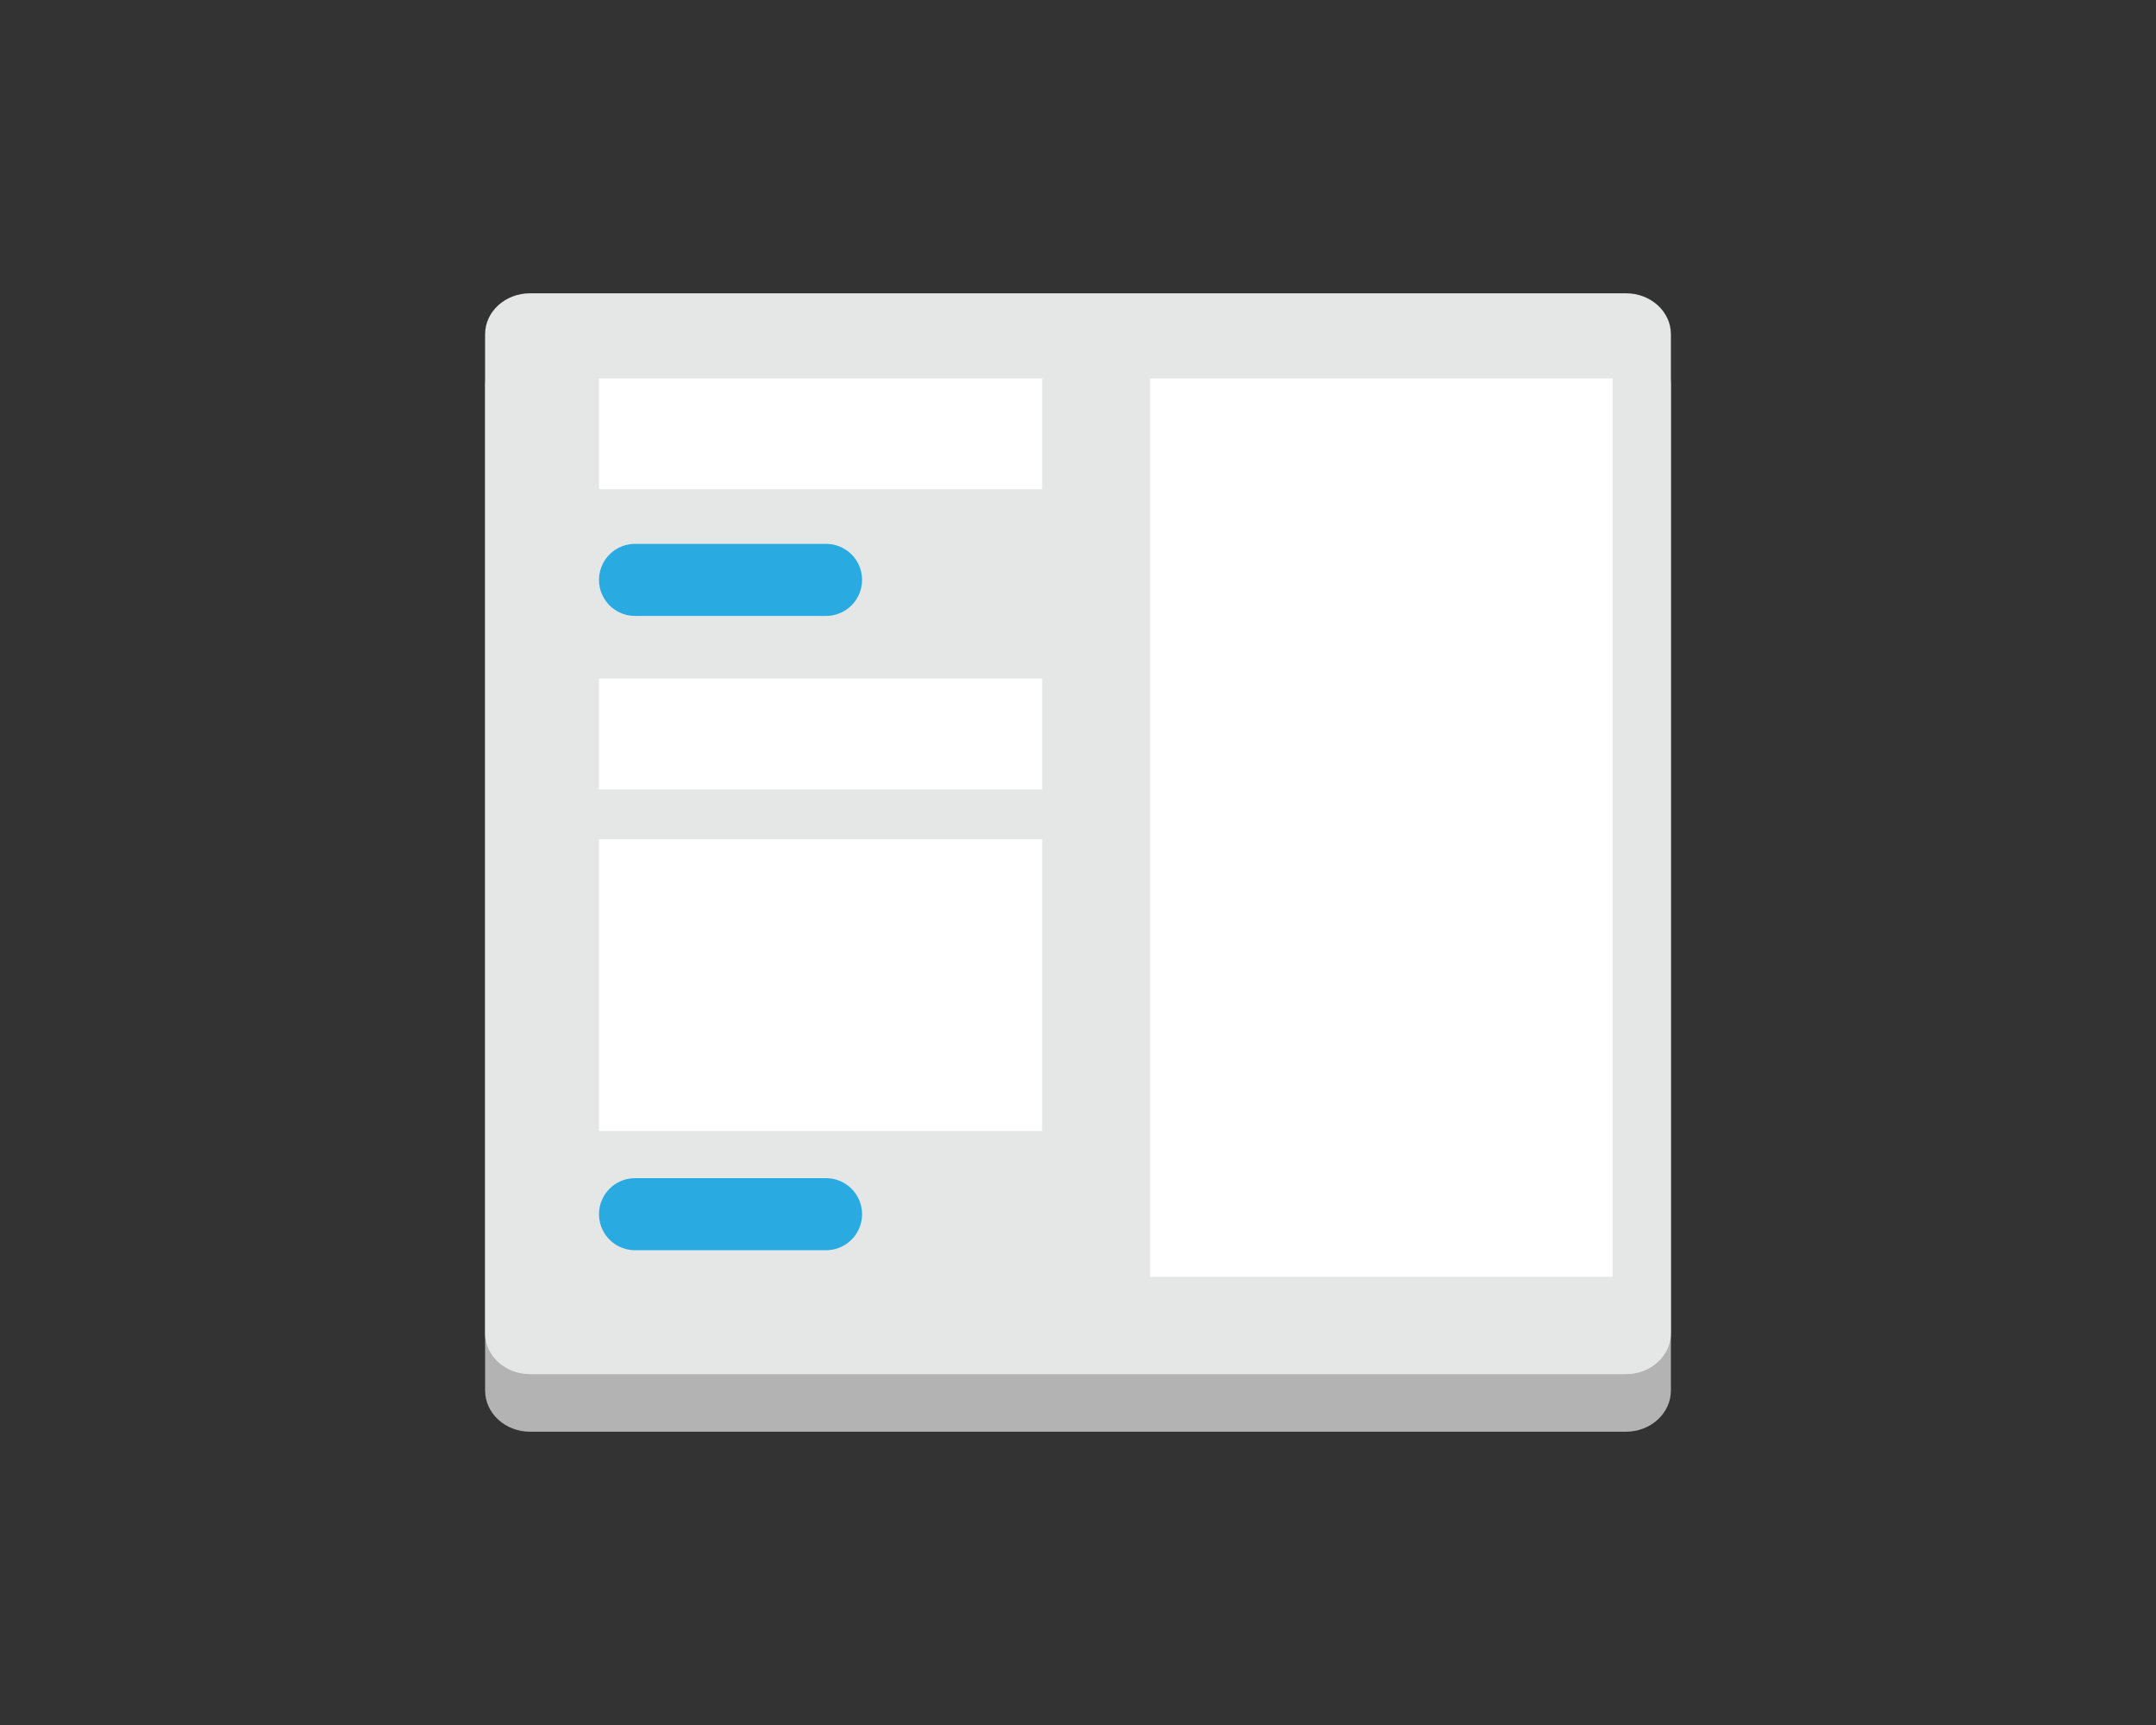 <?xml version="1.0" standalone="no"?><!DOCTYPE svg PUBLIC "-//W3C//DTD SVG 1.1//EN" "http://www.w3.org/Graphics/SVG/1.1/DTD/svg11.dtd"><svg t="1703574058368" class="icon" viewBox="0 0 1280 1024" version="1.1" xmlns="http://www.w3.org/2000/svg" p-id="4428" xmlns:xlink="http://www.w3.org/1999/xlink" width="250" height="200"><rect x="0" y="0" width="1280" height="1024" fill="#333333" stroke="none"/><path d="M992 825.421c0 13.53-11.955 24.474-26.662 24.474H314.688c-14.746 0-26.688-10.944-26.688-24.474V228.518c0-13.53 11.942-24.474 26.688-24.474h650.65c14.707 0 26.662 10.944 26.662 24.474v596.902z" fill="#B3B3B3" p-id="4429"></path><path d="M992 791.45c0 13.402-11.955 24.294-26.662 24.294H314.688c-14.746 0-26.688-10.906-26.688-24.294V198.4c0-13.414 11.942-24.294 26.688-24.294h650.65c14.707 0 26.662 10.88 26.662 24.294v593.05z" fill="#E5E7E6" p-id="4430"></path><path d="M682.79 224.627h274.611v533.325H682.79zM355.648 224.627h263.066v65.766H355.648zM355.648 402.854h263.066v65.766H355.648zM355.648 498.202h263.066v173.222H355.648z" fill="#FFFFFF" p-id="4431"></path><path d="M511.795 344.243a21.376 21.376 0 0 1-21.376 21.376h-113.408a21.376 21.376 0 0 1 0-42.752h113.408c11.802 0 21.376 9.562 21.376 21.376zM511.795 720.781a21.376 21.376 0 0 1-21.376 21.376h-113.408a21.376 21.376 0 0 1 0-42.752h113.408c11.802 0 21.376 9.574 21.376 21.376z" fill="#29ABE2" p-id="4432"></path></svg>